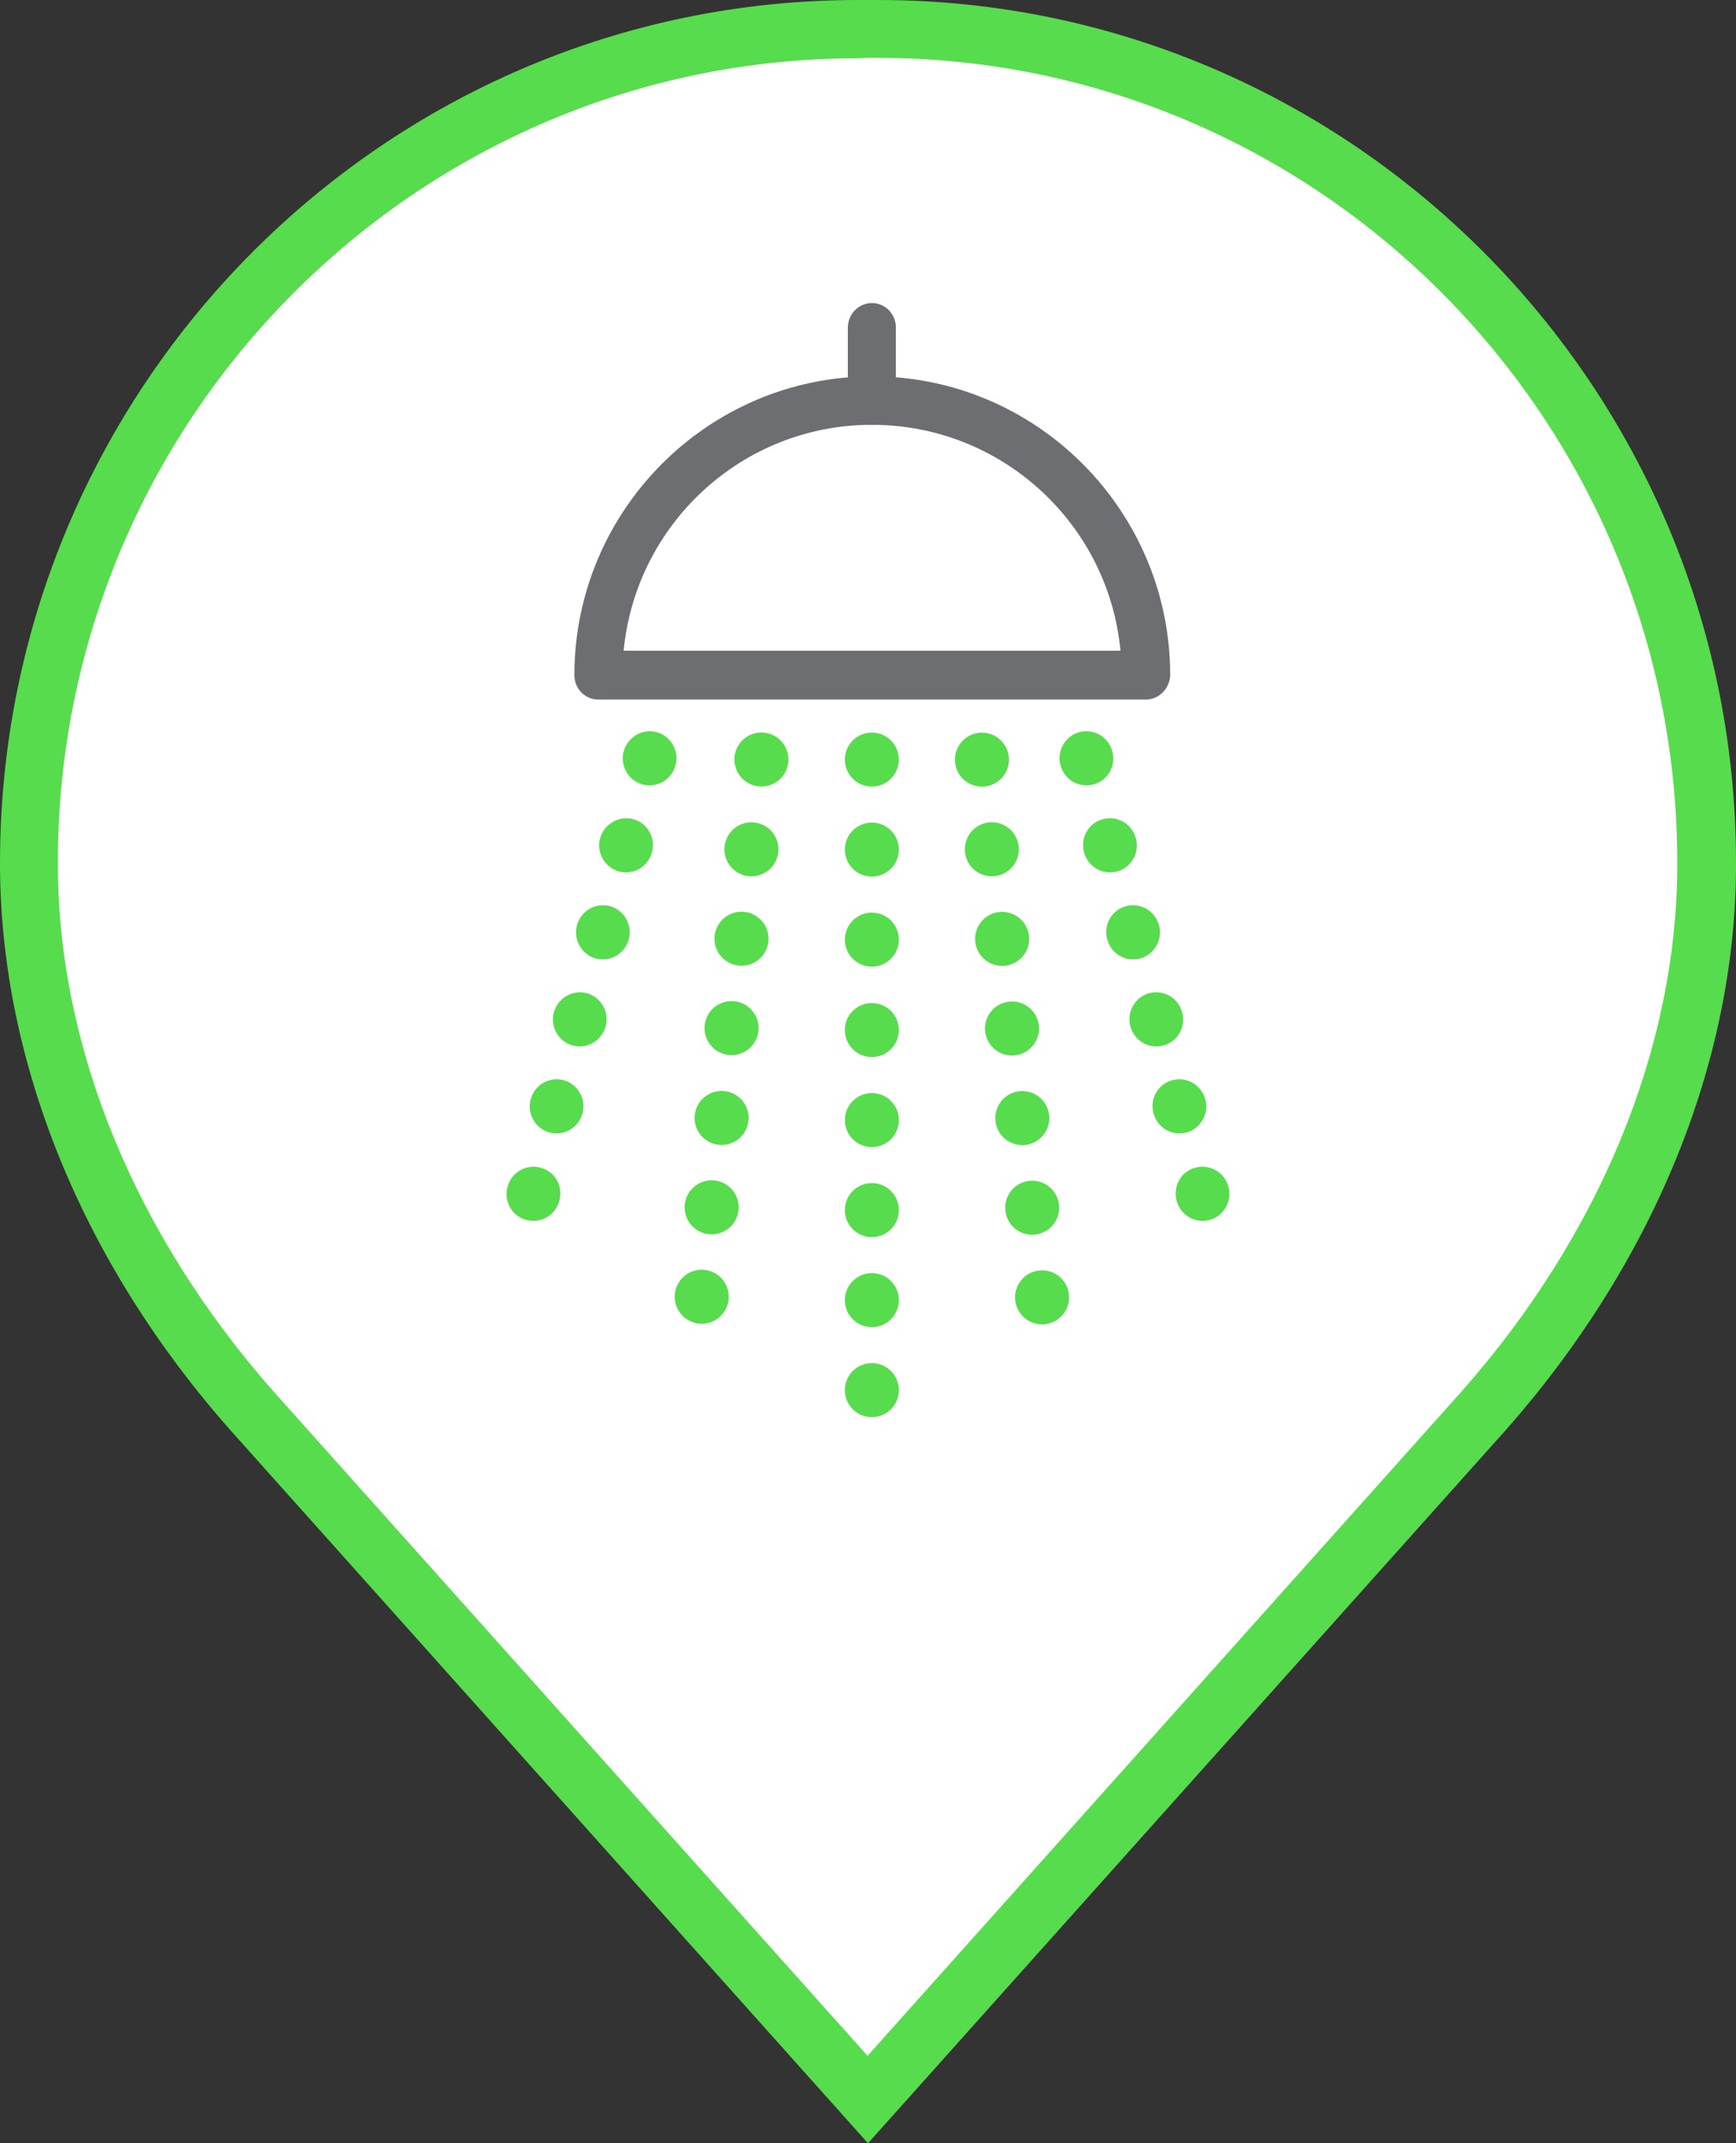 <?xml version="1.0" encoding="utf-8"?>
<!-- Generator: Adobe Illustrator 19.2.1, SVG Export Plug-In . SVG Version: 6.00 Build 0)  -->
<svg version="1.1" xmlns="http://www.w3.org/2000/svg" xmlns:xlink="http://www.w3.org/1999/xlink" x="0px" y="0px"
	 viewBox="0 0 405 500" style="enable-background:new 0 0 405 500;" xml:space="preserve">
<rect x="0" y="0" width="405" height="500" fill="#333333" stroke="none"/>
<style type="text/css">
	.st0{fill:#FFFFFF;}
	.st1{fill:#56DC4C;}
	.st2{fill:#6D6E72;}
	.st3{fill:none;stroke:#6D6E72;stroke-width:1.134;stroke-linecap:round;stroke-linejoin:round;stroke-miterlimit:10;}
	.st4{fill:#575D60;}
</style>
<g id="Calque_1">
	<g>
		<g>
			<path class="st0" d="M204.9,6.8c-0.8,0-1.6,0-2.4,0c-0.8,0-1.6,0-2.4,0C93,6.8,6.8,93.9,6.8,201.2c0,0.4,0,0.7,0,1.1
				c0.3,47,21,91.6,52,126.8l143.7,160.7l143.7-160.7c31.1-35.2,51.8-79.8,52-126.8c0-0.4,0-0.7,0-1.1C398.2,93.8,312,6.8,204.9,6.8
				z"/>
			<path class="st1" d="M202.5,500L53.8,333.7C19.3,294.7,0.3,248.1,0,202.4v-1.1C0,90.3,89.8,0,200.1,0l2.5,0l2.3,0
				C315.2,0,405,90.3,405,201.2l0,1.2c-0.2,45.6-19.3,92.2-53.7,131.2L202.5,500z M200.1,13.6C97.2,13.6,13.5,97.8,13.5,201.2v1.1
				c0.2,42.3,18.1,85.8,50.3,122.3l138.6,155l138.6-155c32.2-36.5,50.1-79.9,50.3-122.3l0-1.1c0-103.5-83.7-187.7-186.5-187.7
				l-2.3,0L200.1,13.6z"/>
		</g>
		<g>
			<g>
				<g>
					<path class="st2" d="M203.4,99.1c-3.1,0-5.6-2.5-5.6-5.7v-17c0-3.1,2.5-5.7,5.6-5.7c3.1,0,5.6,2.5,5.6,5.7v17
						C209.1,96.6,206.6,99.1,203.4,99.1z"/>
				</g>
			</g>
			<g>
				<g>
					<ellipse class="st1" cx="203.4" cy="177.2" rx="6.3" ry="6.3"/>
				</g>
			</g>
			<g>
				<g>
					<ellipse class="st1" cx="203.4" cy="198.2" rx="6.3" ry="6.3"/>
				</g>
			</g>
			<g>
				<g>
					<ellipse class="st1" cx="203.4" cy="219.2" rx="6.3" ry="6.3"/>
				</g>
			</g>
			<g>
				<g>
					<ellipse class="st1" cx="203.4" cy="240.3" rx="6.3" ry="6.3"/>
				</g>
			</g>
			<g>
				<g>
					<ellipse class="st1" cx="203.4" cy="261.3" rx="6.3" ry="6.3"/>
				</g>
			</g>
			<g>
				<g>
					<ellipse class="st1" cx="203.4" cy="282.3" rx="6.3" ry="6.3"/>
				</g>
			</g>
			<g>
				<g>
					<ellipse class="st1" cx="203.4" cy="303.3" rx="6.3" ry="6.3"/>
				</g>
			</g>
			<g>
				<g>
					<ellipse class="st1" cx="203.4" cy="324.3" rx="6.3" ry="6.3"/>
				</g>
			</g>
			<g>
				<g>
					
						<ellipse transform="matrix(0.112 -0.994 0.994 0.112 -18.394 333.87)" class="st1" cx="177.6" cy="177.2" rx="6.3" ry="6.3"/>
				</g>
			</g>
			<g>
				<g>
					
						<ellipse transform="matrix(0.112 -0.994 0.994 0.112 -41.228 350.098)" class="st1" cx="175.2" cy="198.1" rx="6.3" ry="6.3"/>
				</g>
			</g>
			<g>
				<g>
					
						<ellipse transform="matrix(0.112 -0.994 0.994 0.112 -64.061 366.326)" class="st1" cx="172.9" cy="219" rx="6.3" ry="6.3"/>
				</g>
			</g>
			<g>
				<g>
					
						<ellipse transform="matrix(0.112 -0.994 0.994 0.112 -86.895 382.554)" class="st1" cx="170.6" cy="239.9" rx="6.3" ry="6.3"/>
				</g>
			</g>
			<g>
				<g>
					
						<ellipse transform="matrix(0.112 -0.994 0.994 0.112 -109.728 398.782)" class="st1" cx="168.2" cy="260.8" rx="6.3" ry="6.3"/>
				</g>
			</g>
			<g>
				<g>
					
						<ellipse transform="matrix(0.112 -0.994 0.994 0.112 -132.562 415.01)" class="st1" cx="165.9" cy="281.7" rx="6.3" ry="6.3"/>
				</g>
			</g>
			<g>
				<g>
					
						<ellipse transform="matrix(0.112 -0.994 0.994 0.112 -155.395 431.237)" class="st1" cx="163.6" cy="302.6" rx="6.3" ry="6.3"/>
				</g>
			</g>
			<g>
				<g>
					<path class="st1" d="M157.6,178.5c-0.9,3.4-4.3,5.4-7.7,4.5c-3.3-0.9-5.3-4.4-4.4-7.7s4.3-5.4,7.7-4.5
						C156.5,171.7,158.5,175.2,157.6,178.5z"/>
				</g>
			</g>
			<g>
				<g>
					<path class="st1" d="M152.1,198.8c-0.9,3.4-4.3,5.4-7.7,4.5c-3.3-0.9-5.3-4.4-4.4-7.7s4.3-5.4,7.7-4.5
						C151.1,192,153,195.5,152.1,198.8z"/>
				</g>
			</g>
			<g>
				<g>
					<path class="st1" d="M146.7,219.1c-0.9,3.4-4.3,5.4-7.7,4.5c-3.3-0.9-5.3-4.4-4.4-7.7c0.9-3.4,4.3-5.4,7.7-4.5
						C145.6,212.3,147.6,215.8,146.7,219.1z"/>
				</g>
			</g>
			<g>
				<g>
					<path class="st1" d="M141.3,239.4c-0.9,3.4-4.3,5.4-7.7,4.5c-3.3-0.9-5.3-4.4-4.4-7.7s4.3-5.4,7.7-4.5
						C140.2,232.6,142.2,236.1,141.3,239.4z"/>
				</g>
			</g>
			<g>
				<g>
					<path class="st1" d="M135.9,259.7c-0.9,3.4-4.3,5.4-7.7,4.5c-3.3-0.9-5.3-4.4-4.4-7.7c0.9-3.4,4.3-5.4,7.7-4.5
						C134.8,252.9,136.8,256.4,135.9,259.7z"/>
				</g>
			</g>
			<g>
				<g>
					<path class="st1" d="M130.5,280.1c-0.9,3.4-4.3,5.4-7.7,4.5s-5.3-4.4-4.4-7.7c0.9-3.4,4.3-5.4,7.7-4.5S131.4,276.7,130.5,280.1
						z"/>
				</g>
			</g>
			<g>
				<g>
					<path class="st1" d="M247.4,178.5c0.9,3.4,4.3,5.4,7.7,4.5s5.3-4.4,4.4-7.7c-0.9-3.4-4.3-5.4-7.7-4.5
						C248.5,171.7,246.5,175.2,247.4,178.5z"/>
				</g>
			</g>
			<g>
				<g>
					<path class="st1" d="M252.9,198.8c0.9,3.4,4.3,5.4,7.7,4.5s5.3-4.4,4.4-7.7c-0.9-3.4-4.3-5.4-7.7-4.5
						C253.9,192,252,195.5,252.9,198.8z"/>
				</g>
			</g>
			<g>
				<g>
					<path class="st1" d="M258.3,219.1c0.9,3.4,4.3,5.4,7.7,4.5c3.3-0.9,5.3-4.4,4.4-7.7c-0.9-3.4-4.3-5.4-7.7-4.5
						S257.4,215.8,258.3,219.1z"/>
				</g>
			</g>
			<g>
				<g>
					<path class="st1" d="M263.7,239.4c0.9,3.4,4.3,5.4,7.7,4.5s5.3-4.4,4.4-7.7c-0.9-3.4-4.3-5.4-7.7-4.5
						C264.8,232.6,262.8,236.1,263.7,239.4z"/>
				</g>
			</g>
			<g>
				<g>
					<path class="st1" d="M269.1,259.7c0.9,3.4,4.3,5.4,7.7,4.5c3.3-0.9,5.3-4.4,4.4-7.7c-0.9-3.4-4.3-5.4-7.7-4.5
						S268.2,256.4,269.1,259.7z"/>
				</g>
			</g>
			<g>
				<g>
					<path class="st1" d="M274.5,280.1c0.9,3.4,4.3,5.4,7.7,4.5c3.3-0.9,5.3-4.4,4.4-7.7c-0.9-3.4-4.3-5.4-7.7-4.5
						C275.6,273.2,273.6,276.7,274.5,280.1z"/>
				</g>
			</g>
			<g>
				<g>
					
						<ellipse transform="matrix(0.994 -0.112 0.112 0.994 -18.388 26.73)" class="st1" cx="229" cy="177.2" rx="6.3" ry="6.3"/>
				</g>
			</g>
			<g>
				<g>
					
						<ellipse transform="matrix(0.994 -0.112 0.112 0.994 -20.71 27.123)" class="st1" cx="231.3" cy="198.1" rx="6.3" ry="6.3"/>
				</g>
			</g>
			<g>
				<g>
					
						<ellipse transform="matrix(0.994 -0.112 0.112 0.994 -23.032 27.516)" class="st1" cx="233.7" cy="219" rx="6.3" ry="6.3"/>
				</g>
			</g>
			<g>
				<g>
					
						<ellipse transform="matrix(0.994 -0.112 0.112 0.994 -25.354 27.909)" class="st1" cx="236" cy="239.9" rx="6.3" ry="6.3"/>
				</g>
			</g>
			<g>
				<g>
					
						<ellipse transform="matrix(0.994 -0.112 0.112 0.994 -27.676 28.301)" class="st1" cx="238.4" cy="260.8" rx="6.3" ry="6.3"/>
				</g>
			</g>
			<g>
				<g>
					
						<ellipse transform="matrix(0.994 -0.112 0.112 0.994 -29.998 28.694)" class="st1" cx="240.7" cy="281.7" rx="6.3" ry="6.3"/>
				</g>
			</g>
			<g>
				<g>
					
						<ellipse transform="matrix(0.994 -0.112 0.112 0.994 -32.32 29.087)" class="st1" cx="243" cy="302.6" rx="6.3" ry="6.3"/>
				</g>
			</g>
			<g>
				<g>
					<path class="st2" d="M267.3,163.2H139.6c-3.1,0-5.6-2.5-5.6-5.7c0-38.4,31.2-69.7,69.5-69.7s69.5,31.3,69.5,69.7
						C272.9,160.6,270.4,163.2,267.3,163.2z M145.5,151.8h115.9c-2.8-29.6-27.7-52.7-58-52.7S148.3,122.3,145.5,151.8z"/>
				</g>
			</g>
		</g>
	</g>
</g>
<g id="Calque_2">
</g>
</svg>
